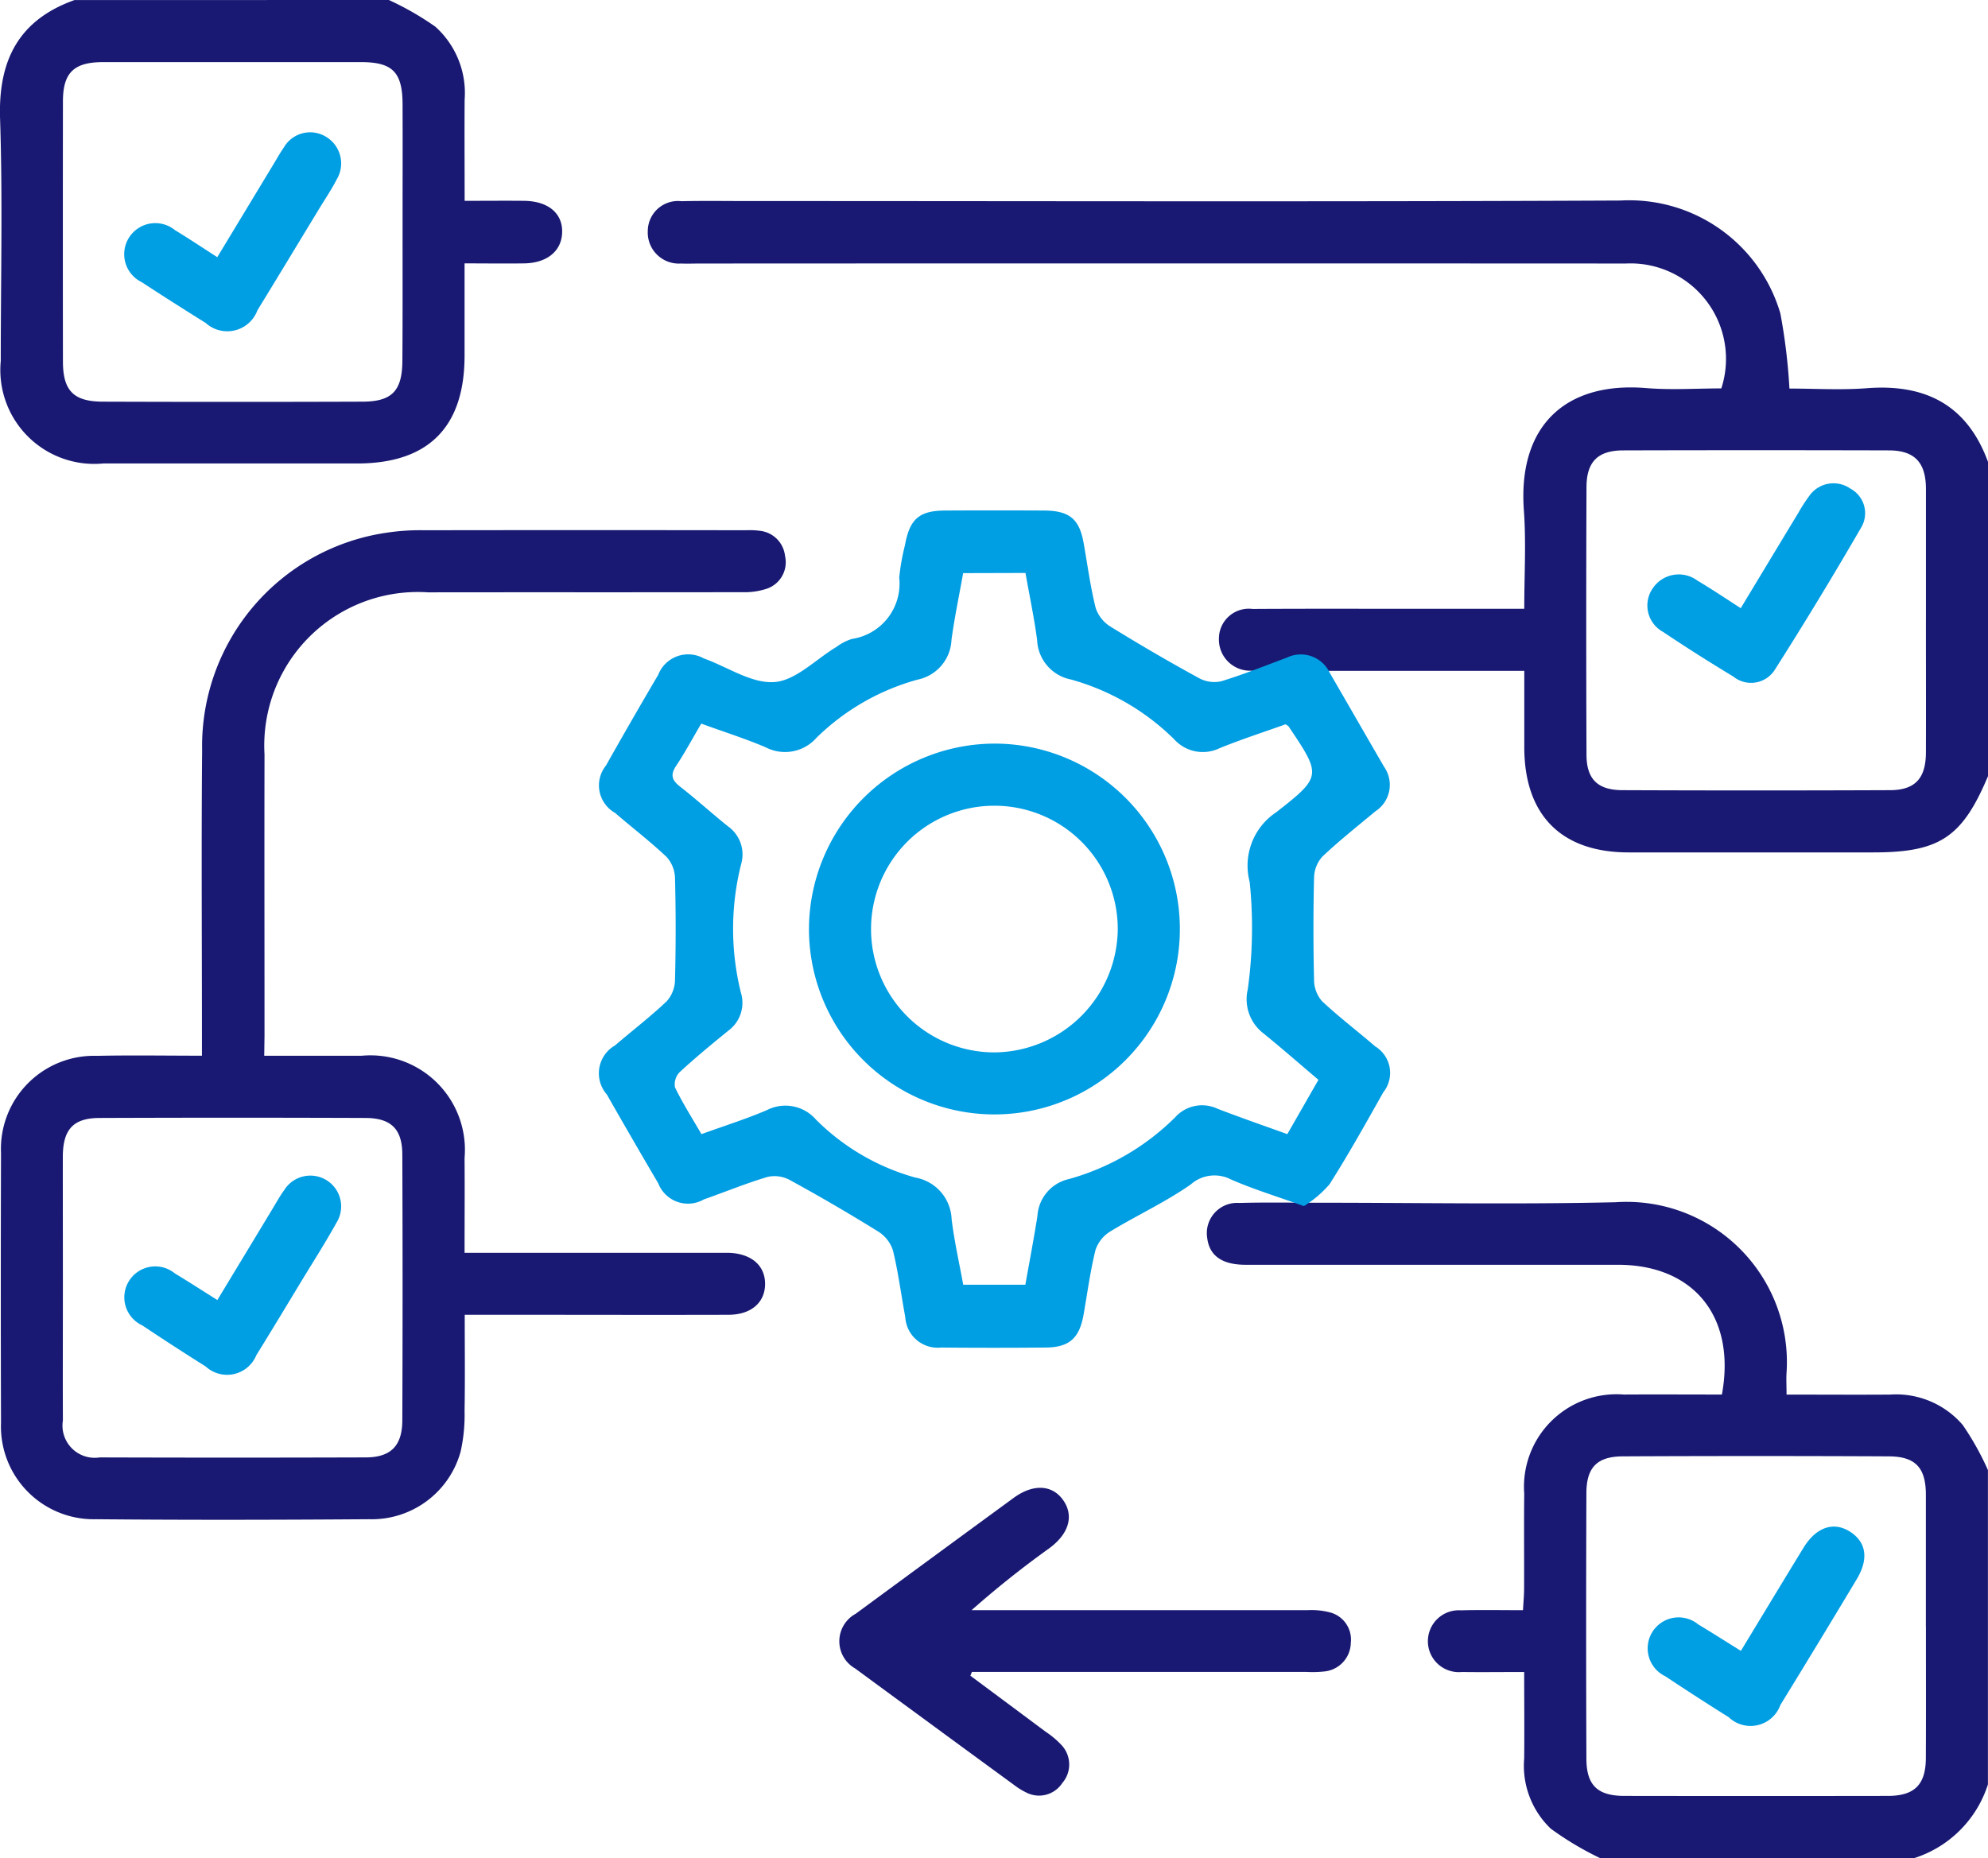 <svg id="Grupo_562039" data-name="Grupo 562039" xmlns="http://www.w3.org/2000/svg" width="84.152" height="78.666" viewBox="0 0 84.152 78.666">
  <g id="Grupo_560040" data-name="Grupo 560040">
    <path id="Trazado_194908" data-name="Trazado 194908" d="M318.749,687.513c-1.094,2.6-2.051,3.231-4.863,3.231q-5.175,0-10.349,0c-2.847,0-4.407-1.573-4.418-4.43,0-1.062,0-2.124,0-3.256H288.192c-.22,0-.44.011-.657-.007a1.32,1.32,0,0,1-1.342-1.363,1.265,1.265,0,0,1,1.423-1.252c2.382-.014,4.764-.006,7.146-.006h4.356c0-1.437.083-2.806-.016-4.161-.264-3.6,1.775-5.465,5.175-5.184,1.058.087,2.129.014,3.182.014a4.042,4.042,0,0,0-4.041-5.288q-19.589-.01-39.179,0c-.274,0-.549.011-.822,0a1.315,1.315,0,0,1-1.4-1.382,1.277,1.277,0,0,1,1.424-1.256c.9-.021,1.807-.007,2.71-.007,12.348,0,24.7.036,37.044-.022a6.664,6.664,0,0,1,6.763,4.778,24.673,24.673,0,0,1,.385,3.183c1.062,0,2.18.07,3.285-.015,2.483-.191,4.244.72,5.121,3.123Zm-2.628-6.573c0-1.86,0-3.719,0-5.578,0-1.128-.477-1.636-1.568-1.639q-5.62-.016-11.239,0c-1.075,0-1.558.472-1.562,1.557q-.022,5.659,0,11.316c0,1.046.47,1.508,1.517,1.513q5.66.023,11.321,0c1.074,0,1.525-.5,1.53-1.589C316.126,684.659,316.12,682.8,316.12,680.94Z" transform="translate(-234.596 -654.654)" fill="#191973"/>
    <path id="Trazado_194909" data-name="Trazado 194909" d="M307.945,750.15a13.178,13.178,0,0,1-2.08-1.243,3.685,3.685,0,0,1-1.123-2.977c.011-1.2,0-2.395,0-3.655-.951,0-1.8.011-2.64,0a1.31,1.31,0,1,1-.04-2.611c.845-.023,1.692-.006,2.629-.006.019-.332.046-.619.047-.906.006-1.341-.01-2.682.006-4.024a3.917,3.917,0,0,1,4.214-4.2c1.39-.009,2.78,0,4.153,0,.606-3.291-1.191-5.493-4.4-5.494q-7.883,0-15.764,0c-1,0-1.534-.39-1.623-1.138a1.281,1.281,0,0,1,1.361-1.479c1.121-.032,2.245-.01,3.366-.01,4.188,0,8.377.076,12.562-.021a6.786,6.786,0,0,1,7.235,7.214c-.019.269,0,.541,0,.93,1.5,0,2.943.01,4.385,0a3.715,3.715,0,0,1,3.071,1.285,11.929,11.929,0,0,1,1.068,1.911v13.308a4.81,4.81,0,0,1-3.122,3.122Zm13.8-9.8c0-1.86,0-3.719,0-5.578,0-1.144-.438-1.622-1.573-1.627q-5.619-.027-11.238,0c-1.1,0-1.555.46-1.559,1.555q-.021,5.616,0,11.233c0,1.14.473,1.587,1.606,1.588q5.579.009,11.157,0c1.125,0,1.6-.476,1.606-1.592C321.753,744.067,321.747,742.208,321.747,740.349Z" transform="translate(-240.223 -671.485)" fill="#191973"/>
    <path id="Trazado_194910" data-name="Trazado 194910" d="M244.542,652.639a12.52,12.52,0,0,1,1.963,1.127,3.771,3.771,0,0,1,1.243,3.092c-.01,1.391,0,2.782,0,4.284.9,0,1.715-.009,2.527,0,1.02.015,1.63.536,1.6,1.348-.026.777-.634,1.281-1.593,1.3-.814.012-1.628,0-2.537,0,0,1.367,0,2.645,0,3.924-.006,3.015-1.536,4.546-4.542,4.548q-5.377,0-10.755,0a3.976,3.976,0,0,1-4.336-4.337c0-3.42.083-6.844-.029-10.261-.081-2.465.78-4.175,3.149-5.022Zm.579,9.83c0-1.806.006-3.612,0-5.418-.006-1.358-.426-1.782-1.756-1.782q-5.46,0-10.921,0c-1.239,0-1.7.448-1.7,1.667q-.007,5.5,0,11c0,1.235.44,1.7,1.669,1.709q5.5.019,11,0c1.268,0,1.7-.461,1.7-1.763C245.127,666.081,245.12,664.274,245.121,662.469Z" transform="translate(-228.08 -652.639)" fill="#191973"/>
    <path id="Trazado_194911" data-name="Trazado 194911" d="M289.3,712.214c-1.158-.416-2.154-.718-3.1-1.134a1.514,1.514,0,0,0-1.694.22c-1.067.745-2.267,1.3-3.384,1.976a1.477,1.477,0,0,0-.642.786c-.224.9-.345,1.824-.506,2.74-.175,1-.6,1.389-1.593,1.4q-2.217.021-4.433,0a1.376,1.376,0,0,1-1.523-1.291c-.175-.94-.295-1.893-.521-2.821a1.48,1.48,0,0,0-.626-.8q-1.839-1.142-3.739-2.18a1.358,1.358,0,0,0-.94-.133c-.915.272-1.8.638-2.7.954a1.348,1.348,0,0,1-1.929-.68q-1.1-1.871-2.177-3.762a1.361,1.361,0,0,1,.349-2.08c.726-.625,1.489-1.208,2.183-1.866a1.387,1.387,0,0,0,.353-.892q.055-2.163,0-4.328a1.386,1.386,0,0,0-.355-.891c-.694-.658-1.458-1.24-2.182-1.866a1.337,1.337,0,0,1-.383-2.008q1.086-1.931,2.21-3.839a1.359,1.359,0,0,1,1.929-.693c1,.356,2.025,1.074,2.992,1,.9-.065,1.746-.961,2.619-1.485a2.244,2.244,0,0,1,.652-.339,2.367,2.367,0,0,0,2.009-2.6,9.4,9.4,0,0,1,.243-1.37c.2-1.109.6-1.462,1.7-1.468q2.093-.011,4.187,0c1.079.006,1.5.362,1.679,1.392.162.915.284,1.84.509,2.74a1.483,1.483,0,0,0,.637.79q1.84,1.138,3.74,2.177a1.355,1.355,0,0,0,.94.129c.939-.286,1.852-.658,2.775-1a1.352,1.352,0,0,1,1.815.646c.77,1.323,1.529,2.653,2.3,3.977a1.332,1.332,0,0,1-.368,1.883c-.756.63-1.531,1.243-2.245,1.918a1.38,1.38,0,0,0-.352.891q-.052,2.163,0,4.328a1.378,1.378,0,0,0,.335.9c.716.674,1.506,1.269,2.249,1.914a1.315,1.315,0,0,1,.344,1.951c-.738,1.31-1.47,2.625-2.276,3.893A4.77,4.77,0,0,1,289.3,712.214Zm-14.425-26.8c-.17.951-.366,1.884-.494,2.826a1.793,1.793,0,0,1-1.42,1.68,9.809,9.809,0,0,0-4.294,2.466,1.774,1.774,0,0,1-2.155.4c-.891-.377-1.819-.669-2.723-1-.392.665-.7,1.245-1.065,1.79-.258.386-.17.613.173.881.69.539,1.34,1.129,2.022,1.677a1.456,1.456,0,0,1,.558,1.6,11.214,11.214,0,0,0-.01,5.442,1.463,1.463,0,0,1-.529,1.608c-.7.57-1.4,1.145-2.061,1.757a.737.737,0,0,0-.2.647c.33.677.736,1.317,1.12,1.979.977-.354,1.891-.641,2.769-1.016a1.713,1.713,0,0,1,2.079.4,9.561,9.561,0,0,0,4.207,2.455,1.86,1.86,0,0,1,1.535,1.76c.113.936.325,1.859.491,2.777h2.63c.175-.981.359-1.943.511-2.91a1.709,1.709,0,0,1,1.332-1.564,10.277,10.277,0,0,0,4.493-2.609,1.53,1.53,0,0,1,1.79-.372c.964.373,1.943.71,2.963,1.079l1.318-2.3c-.84-.711-1.6-1.379-2.386-2.013a1.818,1.818,0,0,1-.606-1.815,19,19,0,0,0,.081-4.55,2.709,2.709,0,0,1,1.113-2.943c1.96-1.524,1.921-1.576.532-3.645-.014-.021-.044-.031-.125-.086-.906.324-1.864.633-2.793,1.011a1.633,1.633,0,0,1-1.935-.389,10.04,10.04,0,0,0-4.358-2.519,1.775,1.775,0,0,1-1.431-1.665c-.124-.946-.324-1.882-.494-2.846Z" transform="translate(-234.105 -661.149)" fill="#009ee3"/>
    <path id="Trazado_194912" data-name="Trazado 194912" d="M239.271,706.793c1.449,0,2.786,0,4.123,0a4,4,0,0,1,4.357,4.33c.01,1.306,0,2.614,0,4.013H258.33c.192,0,.384,0,.575,0,.967.023,1.563.521,1.567,1.308s-.579,1.313-1.546,1.316c-2.956.009-5.912,0-8.868,0h-2.3c0,1.423.016,2.756-.007,4.088a7.1,7.1,0,0,1-.167,1.706,3.9,3.9,0,0,1-3.862,2.862c-3.859.027-7.719.036-11.577,0a3.927,3.927,0,0,1-4.016-4.085q-.018-5.706,0-11.413a3.942,3.942,0,0,1,4.062-4.121c1.445-.031,2.891-.006,4.443-.006V705.75c0-3.969-.027-7.938.008-11.906a9.127,9.127,0,0,1,7.837-9.2,9.4,9.4,0,0,1,1.554-.1q6.815-.01,13.631,0a3.385,3.385,0,0,1,.573.022,1.2,1.2,0,0,1,1.08,1.071,1.181,1.181,0,0,1-.773,1.382,2.979,2.979,0,0,1-1.042.147c-4.434.009-8.868,0-13.3.007a6.5,6.5,0,0,0-6.919,6.866c-.009,3.968,0,7.937,0,11.906Zm-8.523,9.777c0,1.889-.007,3.777,0,5.666a1.364,1.364,0,0,0,1.56,1.563q5.625.018,11.249,0c1.07,0,1.555-.487,1.559-1.568q.022-5.622,0-11.245c0-1.088-.473-1.555-1.564-1.559q-5.621-.021-11.244,0c-1.122,0-1.559.486-1.563,1.641C230.744,712.9,230.748,714.736,230.748,716.569Z" transform="translate(-228.086 -662.094)" fill="#191973"/>
    <path id="Trazado_194913" data-name="Trazado 194913" d="M277.6,745.307q1.595,1.185,3.187,2.372a3.673,3.673,0,0,1,.686.581,1.2,1.2,0,0,1,.019,1.589,1.177,1.177,0,0,1-1.531.4,2.8,2.8,0,0,1-.488-.3q-3.379-2.471-6.753-4.951a1.324,1.324,0,0,1,.024-2.313q3.339-2.457,6.685-4.905c.827-.605,1.631-.564,2.094.086s.267,1.409-.562,2.029a41.2,41.2,0,0,0-3.309,2.635h.855q6.695,0,13.389,0a3.084,3.084,0,0,1,.89.087,1.189,1.189,0,0,1,.918,1.294,1.241,1.241,0,0,1-1.128,1.216,4.572,4.572,0,0,1-.738.019H277.664Z" transform="translate(-236.524 -674.359)" fill="#191973"/>
    <path id="Trazado_194914" data-name="Trazado 194914" d="M318.338,685.217c.84-1.393,1.642-2.723,2.447-4.052a6.449,6.449,0,0,1,.444-.688,1.251,1.251,0,0,1,1.748-.324,1.181,1.181,0,0,1,.457,1.65q-1.766,3.051-3.658,6.027a1.189,1.189,0,0,1-1.751.282q-1.51-.909-2.977-1.891a1.274,1.274,0,0,1-.431-1.851,1.323,1.323,0,0,1,1.885-.322C317.107,684.407,317.692,684.8,318.338,685.217Z" transform="translate(-244.652 -659.467)" fill="#009ee3"/>
    <path id="Trazado_194915" data-name="Trazado 194915" d="M318.344,744.644c.925-1.525,1.784-2.95,2.653-4.369.536-.873,1.277-1.12,1.97-.674s.791,1.159.28,2.01q-1.6,2.67-3.231,5.323a1.341,1.341,0,0,1-2.19.517q-1.354-.848-2.685-1.733a1.31,1.31,0,1,1,1.4-2.192C317.122,743.874,317.693,744.24,318.344,744.644Z" transform="translate(-244.652 -674.749)" fill="#009ee3"/>
    <path id="Trazado_194916" data-name="Trazado 194916" d="M238.526,664.858l2.388-3.949c.142-.234.275-.474.432-.7a1.286,1.286,0,0,1,1.788-.444,1.313,1.313,0,0,1,.451,1.794c-.225.436-.5.846-.758,1.267-.865,1.426-1.727,2.855-2.6,4.277a1.362,1.362,0,0,1-2.191.542c-.9-.565-1.807-1.135-2.7-1.724a1.316,1.316,0,1,1,1.4-2.206C237.322,664.07,237.888,664.45,238.526,664.858Z" transform="translate(-229.328 -653.97)" fill="#009ee3"/>
    <path id="Trazado_194917" data-name="Trazado 194917" d="M278.422,694.98a7.85,7.85,0,1,1-7.959,7.715A7.874,7.874,0,0,1,278.422,694.98Zm5.111,7.815a5.222,5.222,0,1,0-5.21,5.258A5.265,5.265,0,0,0,283.533,702.794Z" transform="translate(-236.218 -663.496)" fill="#009ee3"/>
    <path id="Trazado_194918" data-name="Trazado 194918" d="M238.528,724.292c.8-1.323,1.573-2.6,2.349-3.885.155-.257.3-.522.478-.765a1.3,1.3,0,1,1,2.218,1.371c-.45.812-.952,1.6-1.433,2.39-.652,1.076-1.3,2.155-1.961,3.221a1.338,1.338,0,0,1-2.146.48q-1.354-.85-2.684-1.739a1.309,1.309,0,1,1,1.38-2.2C237.31,723.515,237.88,723.885,238.528,724.292Z" transform="translate(-229.327 -669.25)" fill="#009ee3"/>
  </g>
</svg>
